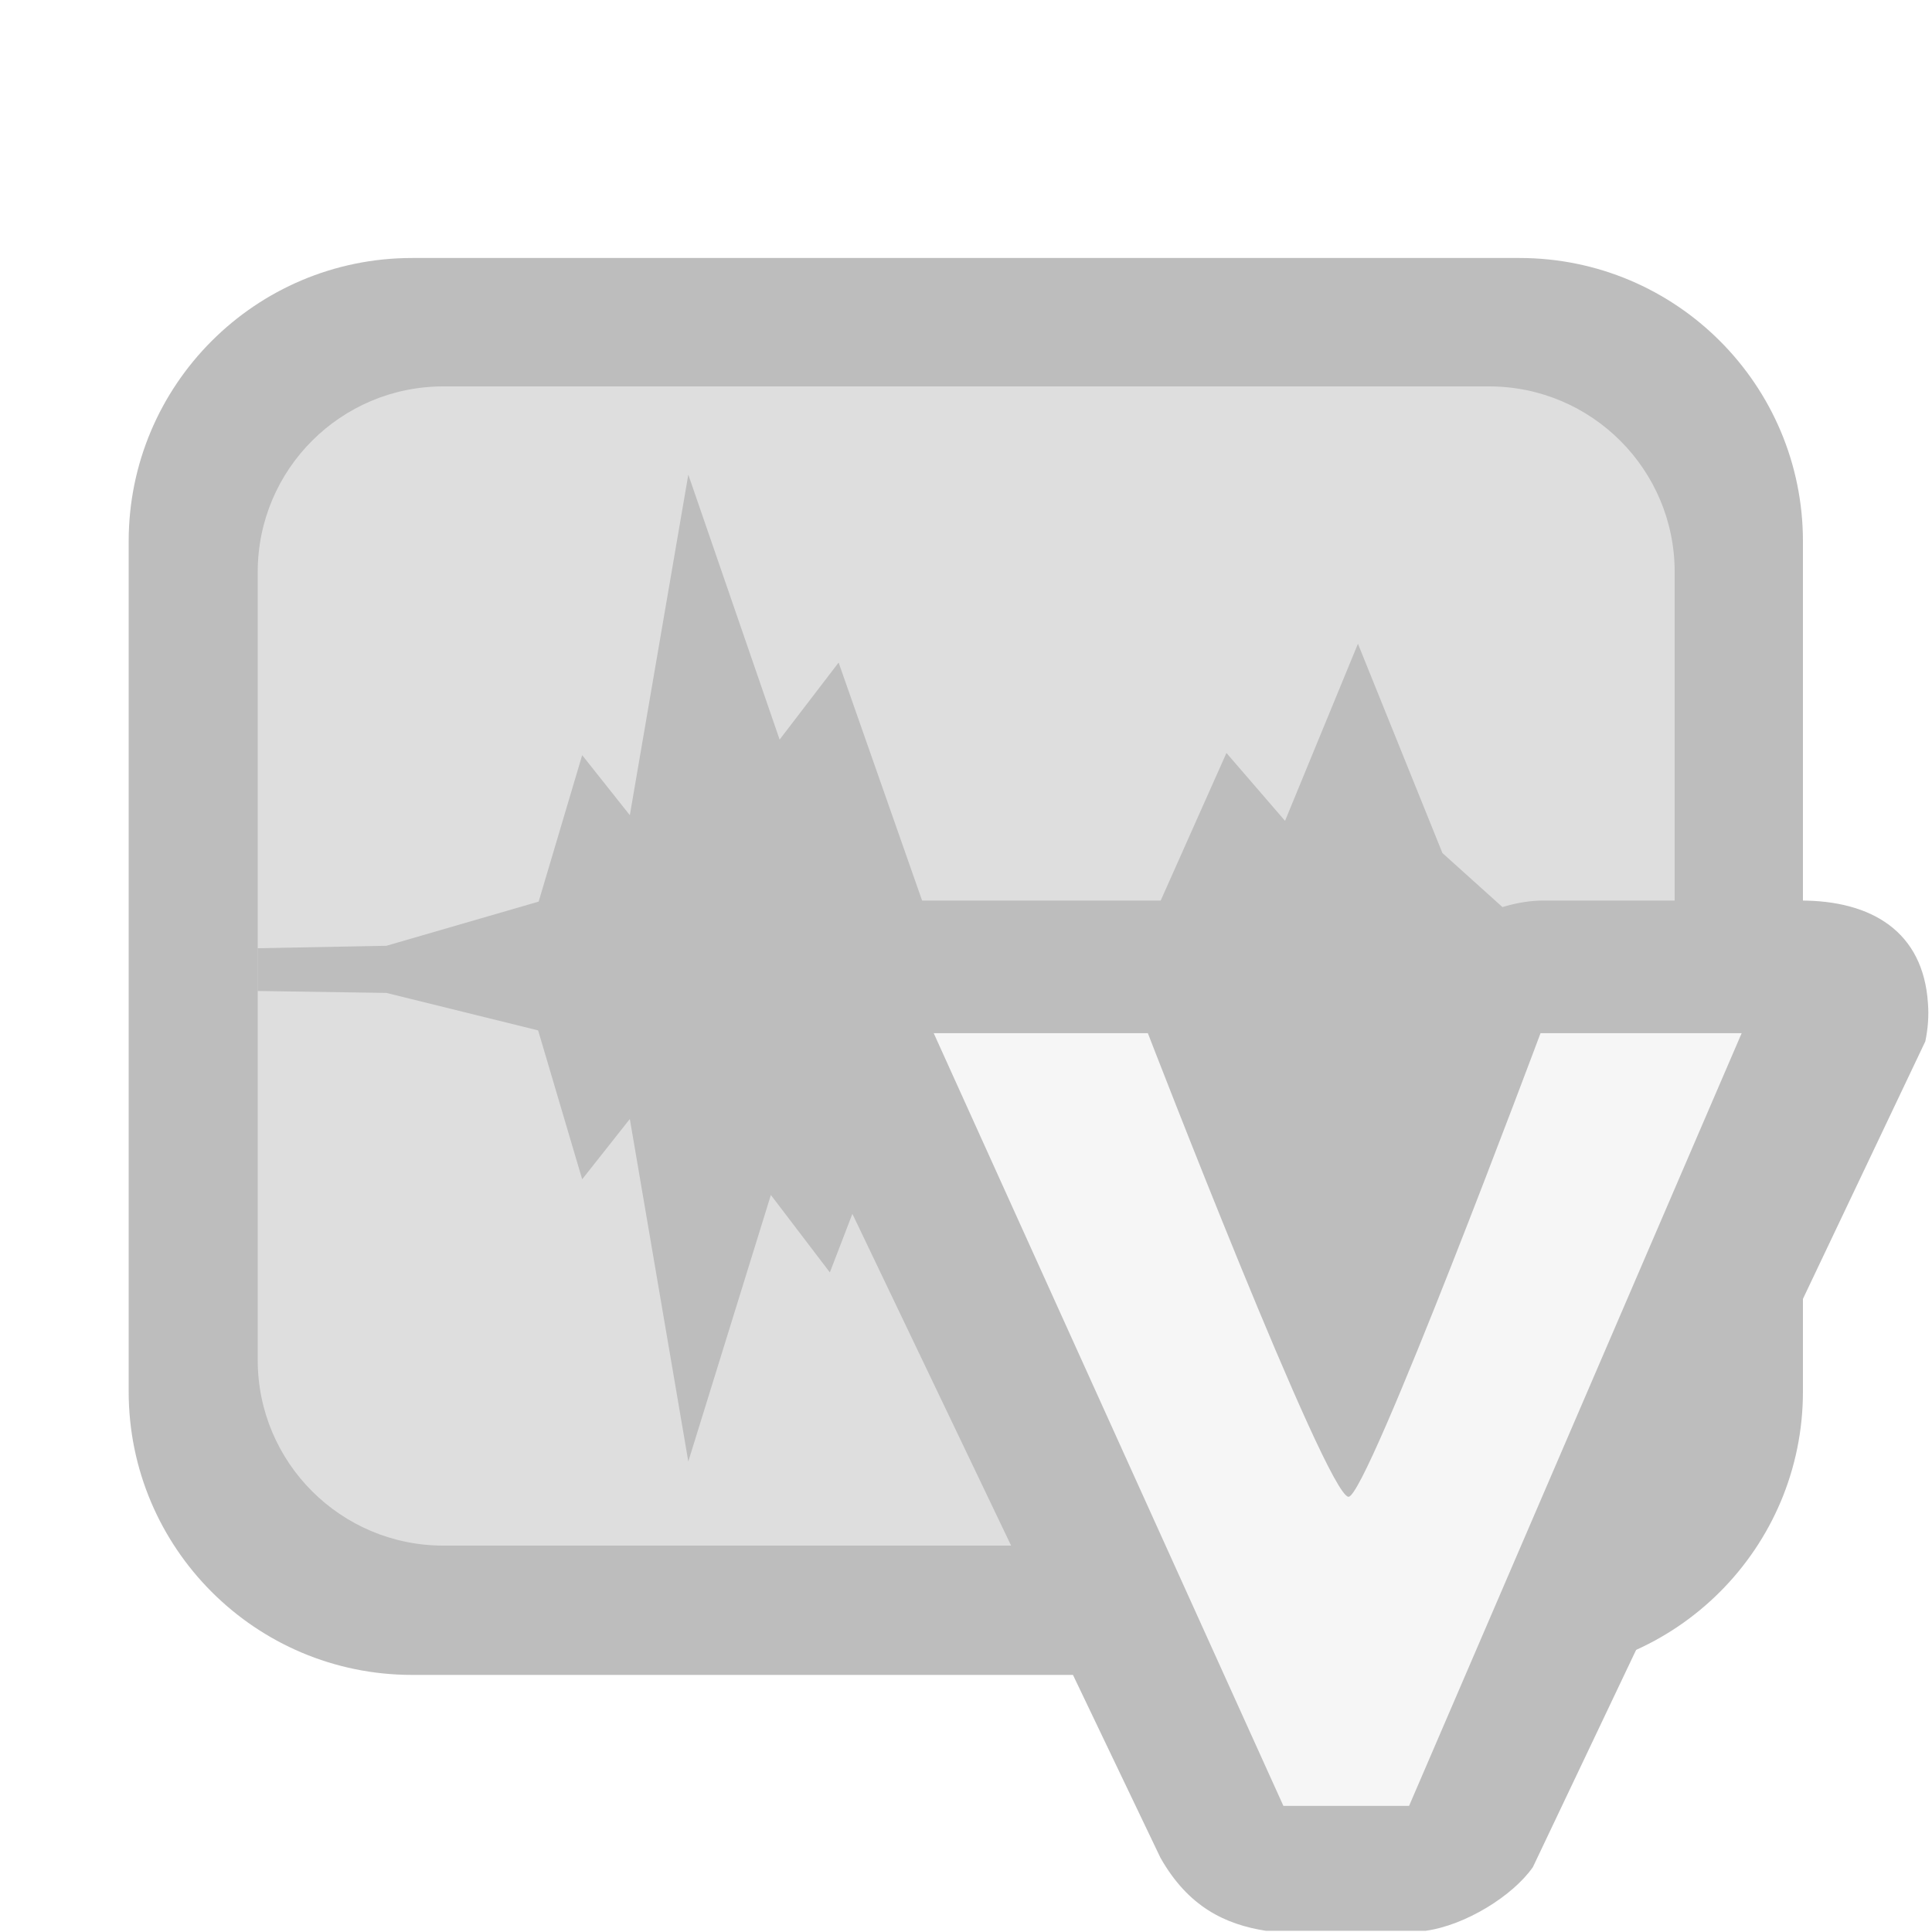 <?xml version="1.0" encoding="UTF-8" standalone="no"?>
<!DOCTYPE svg PUBLIC "-//W3C//DTD SVG 1.1//EN" "http://www.w3.org/Graphics/SVG/1.1/DTD/svg11.dtd">
<svg width="100%" height="100%" viewBox="0 0 15 15" version="1.1" xmlns="http://www.w3.org/2000/svg" xmlns:xlink="http://www.w3.org/1999/xlink" xml:space="preserve" xmlns:serif="http://www.serif.com/" style="fill-rule:evenodd;clip-rule:evenodd;stroke-linejoin:round;stroke-miterlimit:1.414;">
    <g transform="matrix(1,0,0,1,-439,-125)">
        <g id="ObjectIcons_MusicTrackVirtual_dis" transform="matrix(1,0,0,1,199,120)">
            <g opacity="0.3">
                <g id="Icons" transform="matrix(1,0,0,1,240,5)">
                    <g transform="matrix(1,0,0,1,-40,-25)">
                        <g id="Base-Block" serif:id="Base Block">
                            <path d="M55,27.1C55,25.941 54.059,25 52.9,25L42.1,25C40.941,25 40,25.941 40,27.1L40,37.9C40,39.059 40.941,40 42.1,40L52.9,40C54.059,40 55,39.059 55,37.9L55,27.1Z" style="fill-opacity:0;"/>
                        </g>
                    </g>
                    <g transform="matrix(4.333,0,0,3.667,-7.667,-34.667)">
                        <path d="M5,10.6C5,10.269 4.773,10 4.492,10L2.508,10C2.227,10 2,10.269 2,10.6L2,12.4C2,12.731 2.227,13 2.508,13L4.492,13C4.773,13 5,12.731 5,12.4L5,10.6Z" style="fill:rgb(34,34,34);"/>
                    </g>
                    <g transform="matrix(3.667,0,0,3,-5.333,-27)">
                        <path d="M5,10.48C5,10.215 4.824,10 4.607,10L2.393,10C2.176,10 2,10.215 2,10.48L2,12.52C2,12.785 2.176,13 2.393,13L4.607,13C4.824,13 5,12.785 5,12.52L5,10.48Z" style="fill:rgb(145,145,145);"/>
                    </g>
                    <g transform="matrix(1,0,0,1,-100,-75)">
                        <path d="M104.182,82L104.52,80.863L104.89,81.329L105.344,78.685L106.053,80.742L106.511,80.144L107.162,82L109.008,82L109.522,80.846L109.977,81.373L110.543,79.998L111.199,81.623L111.971,82.318L112.486,82.344L113,82.347L113,82.661L112.503,82.668L112,82.689L111.199,83.377L110.543,85.002L109.977,83.627L109.522,84.154L109.008,83L107.166,83L106.443,84.879L105.985,84.278L105.344,86.347L104.89,83.688L104.52,84.156L104.178,83L103,82.709L102,82.694L102,82.362L103,82.343L104.182,82Z" style="fill:rgb(34,34,34);"/>
                    </g>
                    <g transform="matrix(2.038,0,0,1.838,-135.169,-116.667)">
                        <path d="M71.147,71.631C70.992,71.604 70.851,71.53 70.745,71.322L69.294,67.959C69.271,67.887 69.258,67.81 69.258,67.733C69.259,67.453 69.361,67.284 69.721,67.279L70.746,67.279C70.939,67.316 71.089,67.426 71.181,67.592L71.451,68.309L71.718,67.586C71.804,67.409 72.017,67.28 72.203,67.279L73.181,67.279C73.457,67.278 73.651,67.412 73.669,67.712C73.673,67.767 73.669,67.821 73.659,67.874L72.164,71.362C72.088,71.483 71.907,71.608 71.755,71.631L71.147,71.631Z" style="fill:rgb(34,34,34);fill-rule:nonzero;"/>
                    </g>
                    <g transform="matrix(1.218,0,0,1.184,-76.577,-71.227)">
                        <path d="M71.052,72L68.823,66.933L70.188,66.933C70.188,66.933 71.327,69.968 71.467,69.973C71.585,69.978 72.691,66.933 72.691,66.933L73.973,66.933L71.853,72L71.052,72Z" style="fill:rgb(226,226,226);fill-rule:nonzero;"/>
                    </g>
                </g>
            </g>
        </g>
    </g>
</svg>

